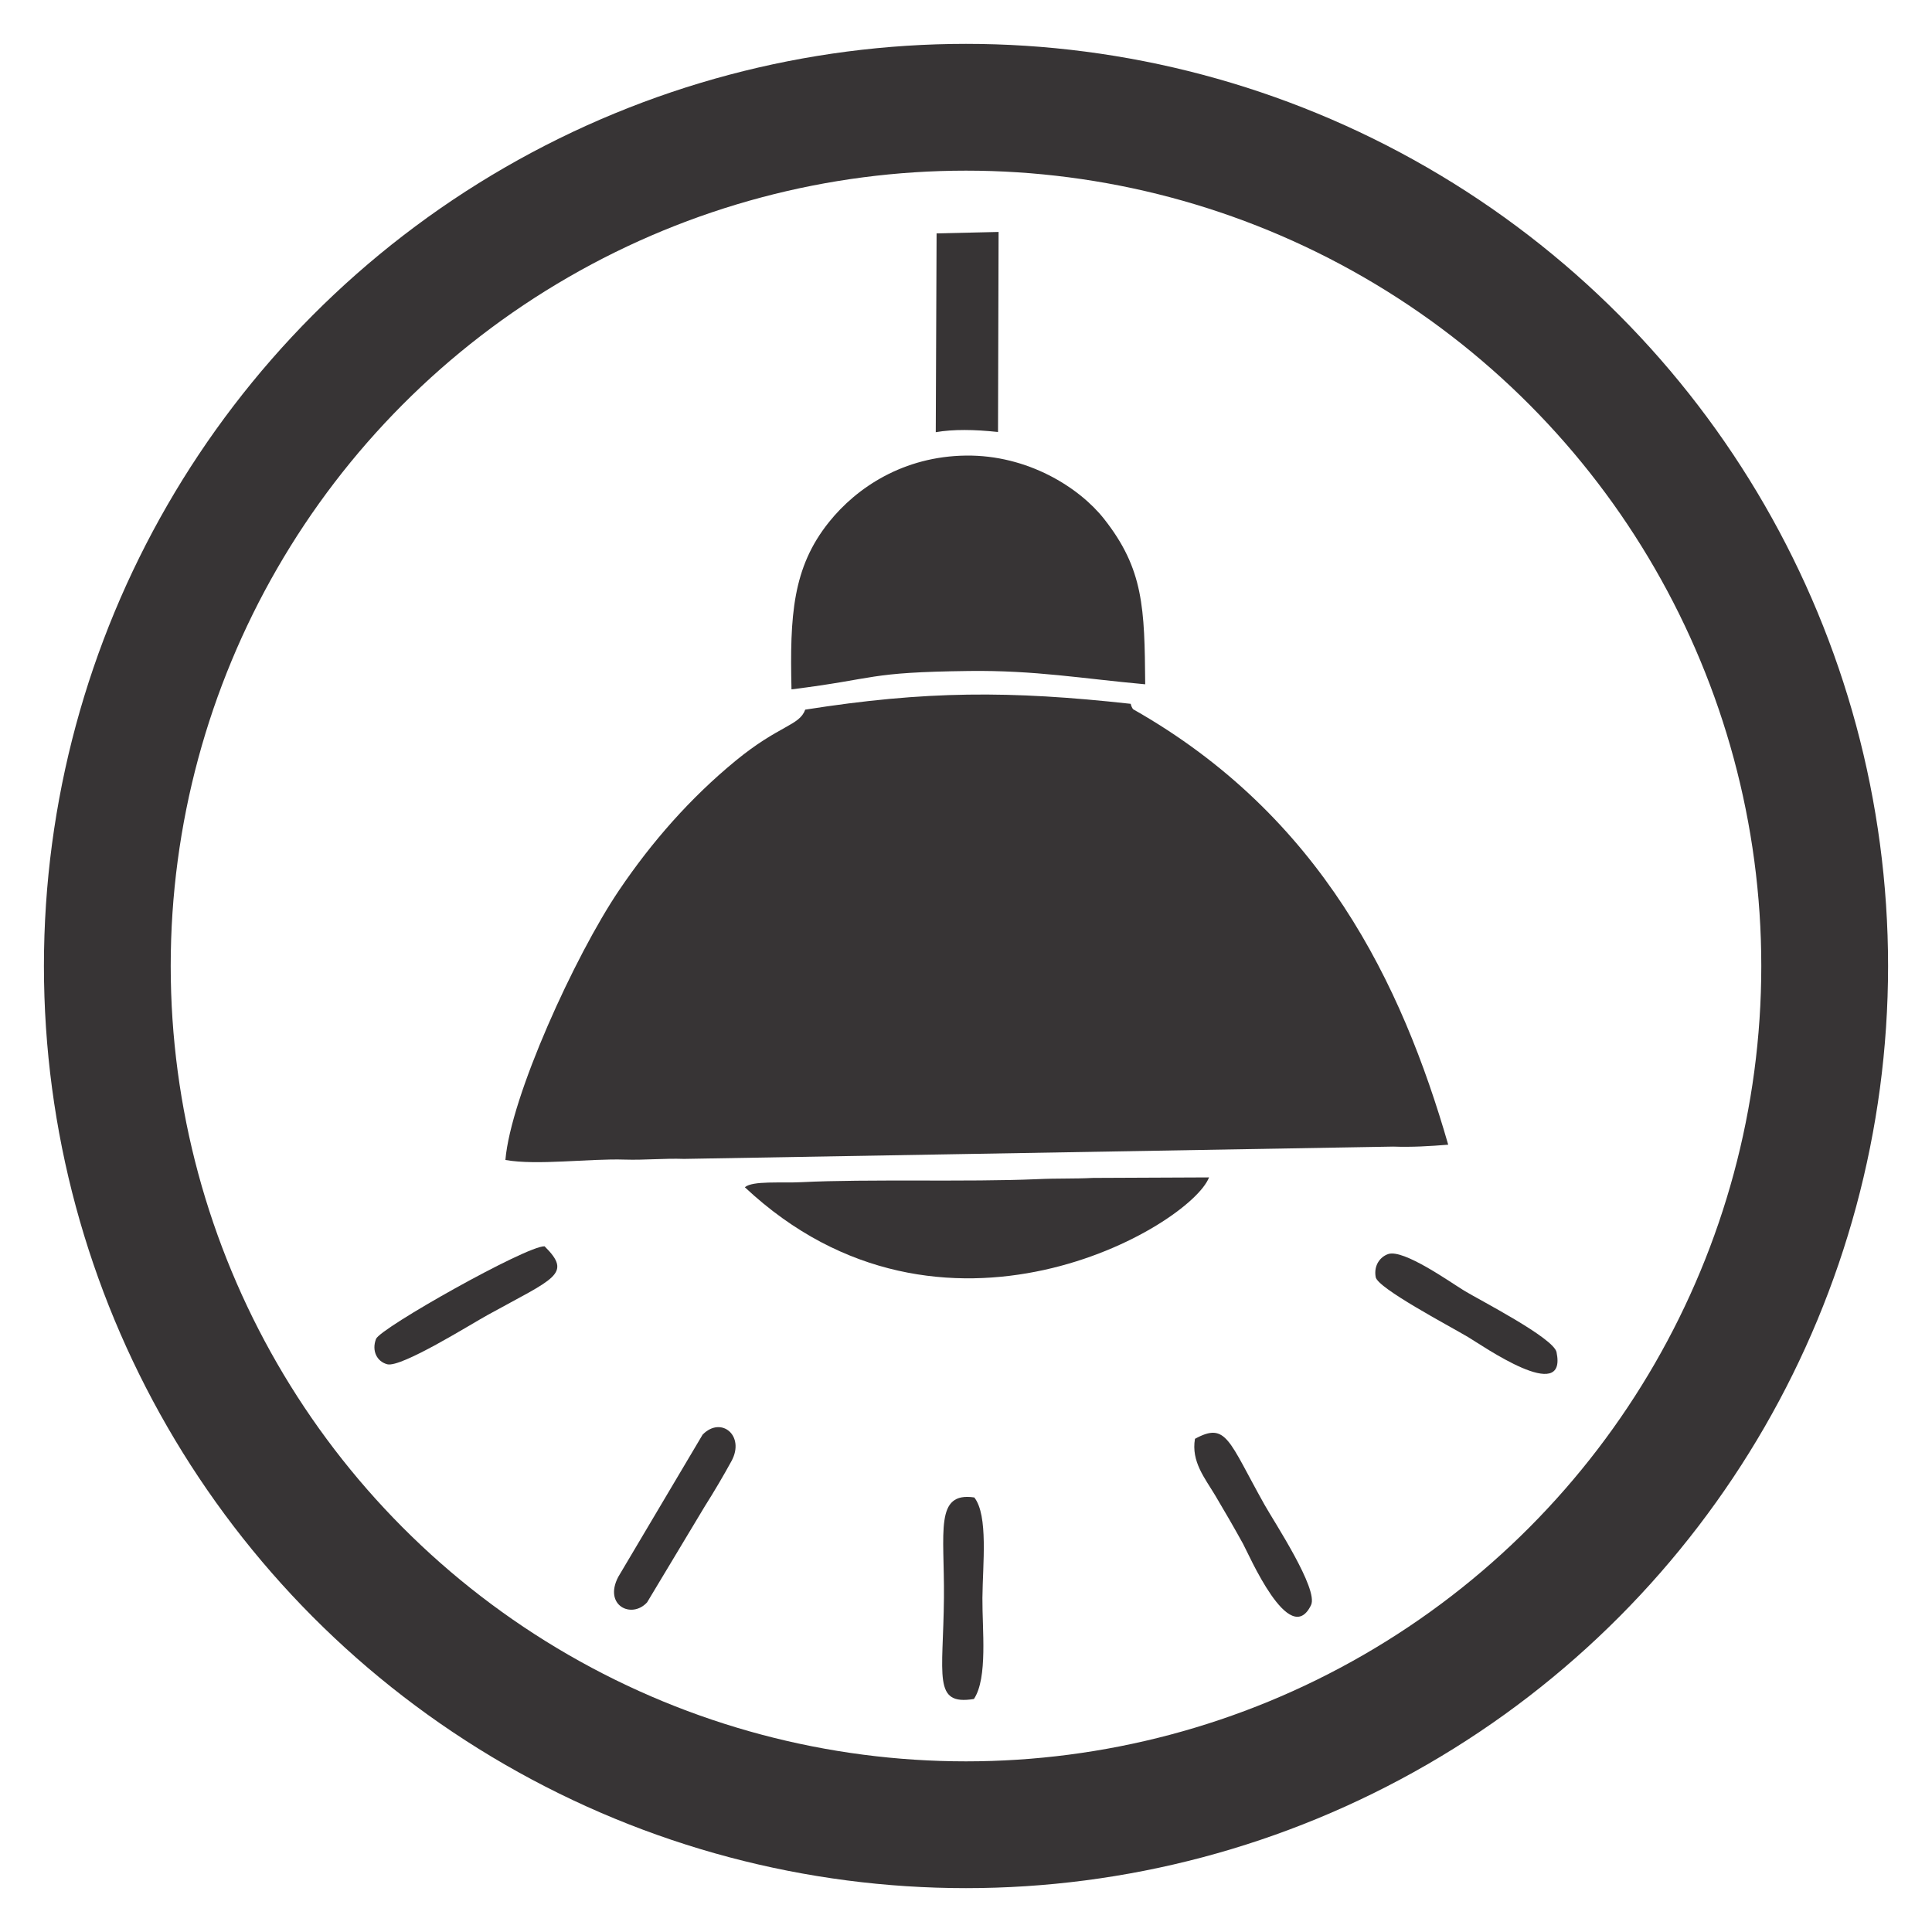 <?xml version="1.0" encoding="UTF-8"?>
<!DOCTYPE svg PUBLIC "-//W3C//DTD SVG 1.1//EN" "http://www.w3.org/Graphics/SVG/1.1/DTD/svg11.dtd">
<!-- Creator: CorelDRAW 2017 -->
<svg xmlns="http://www.w3.org/2000/svg" xml:space="preserve" width="3.048mm" height="3.048mm" version="1.1" style="shape-rendering:geometricPrecision; text-rendering:geometricPrecision; image-rendering:optimizeQuality; fill-rule:evenodd; clip-rule:evenodd"
viewBox="0 0 304.78 304.78"
 xmlns:xlink="http://www.w3.org/1999/xlink">
 <defs>
  <style type="text/css">
   <![CDATA[
    .str0 {stroke:#373435;stroke-width:20;stroke-miterlimit:22.926}
    .fil1 {fill:none}
    .fil0 {fill:#373435}
   ]]>
  </style>
 </defs>
 <g id="Capa_x0020_1">
  <g id="_2081152159152">
   <path class="fil0" d="M147.75 36.82l9.78 -0.23 -0.09 31.56c-3.72,-0.4 -7.05,-0.45 -9.82,0.03l0.13 -31.36z"/>
   <path class="fil0" d="M117.5 187.29c31.17,29.21 70.27,6.11 73.23,-1.55l-18.27 0.08c-3.28,0.16 -5.46,0.04 -8.93,0.2 -10.82,0.47 -26.71,-0.05 -37.03,0.47 -3.34,0.17 -7.74,-0.26 -9,0.8z"/>
   <path class="fil0" d="M153.7 236.23c-6.29,-0.93 -4.7,5.42 -4.79,15.79 -0.11,12.39 -1.82,17.07 4.73,16 2.21,-3.33 1.3,-10.98 1.34,-15.95 0.05,-5.34 0.94,-13.01 -1.28,-15.84z"/>
   <path class="fil0" d="M196.1 243.55c0.87,1.56 7.34,16.66 10.72,9.66 1.21,-2.5 -5.81,-13.11 -7.34,-15.84 -5.69,-10.14 -5.99,-13.11 -10.97,-10.39 -0.62,3.59 1.58,6.22 3.19,8.92 1.52,2.55 3.01,5.13 4.4,7.65z"/>
   <path class="fil0" d="M245.55 213.31c-0.47,-2.26 -12.18,-8.24 -14.6,-9.72 -2.16,-1.32 -9.53,-6.57 -11.95,-5.76 -1.22,0.41 -2.32,1.73 -1.98,3.64 0.31,1.75 11.53,7.65 14.58,9.46 2.21,1.31 15.69,10.76 13.95,2.38z"/>
   <path class="fil0" d="M115.4 230.48c2.17,-4 -1.64,-7.15 -4.56,-4.16l-13.31 22.44c-2.36,4.52 2.12,6.68 4.55,4.02l9.09 -15.13c1.49,-2.35 3,-4.92 4.23,-7.17z"/>
   <path class="fil0" d="M85.91 196.61c-2.8,-0.12 -25.93,12.9 -26.59,14.61 -0.72,1.88 0.15,3.58 1.78,4 2.23,0.55 13.21,-6.34 15.8,-7.76 10.54,-5.82 13.46,-6.44 9.01,-10.85z"/>
   <path class="fil0" d="M124.86 108.75c13.79,-1.72 11.7,-2.69 27.99,-2.9 10.48,-0.13 17.91,1.21 27.81,2.1 -0.1,-12.06 -0.24,-18.16 -6.49,-26.09 -3.92,-4.97 -12.06,-10.11 -21.79,-9.99 -9.84,0.12 -17.22,5.01 -21.62,10.51 -5.74,7.17 -6.17,14.77 -5.9,26.37z"/>
   <path class="fil0" d="M127.02 111.95c-0.89,2.55 -4.12,2.42 -11.02,8.1 -7.05,5.8 -13.13,12.68 -18.35,20.41 -6.99,10.36 -17.09,32.56 -17.92,42.53 4.97,0.89 13.22,-0.24 18.82,-0.06 3.16,0.1 6.19,-0.22 9.37,-0.11l111.86 -1.94c2.92,0.11 5.87,-0.07 8.68,-0.3 -7.33,-25.41 -20.02,-51.87 -49.7,-68.69 -0.17,-0.2 -0.3,-0.5 -0.39,-0.86 -19.06,-2.1 -32.35,-2.07 -51.35,0.92z"/>
  </g>
  <ellipse class="fil1 str0" cx="152.39" cy="152.39" rx="135.46" ry="135.47"/>
 </g>
</svg>
